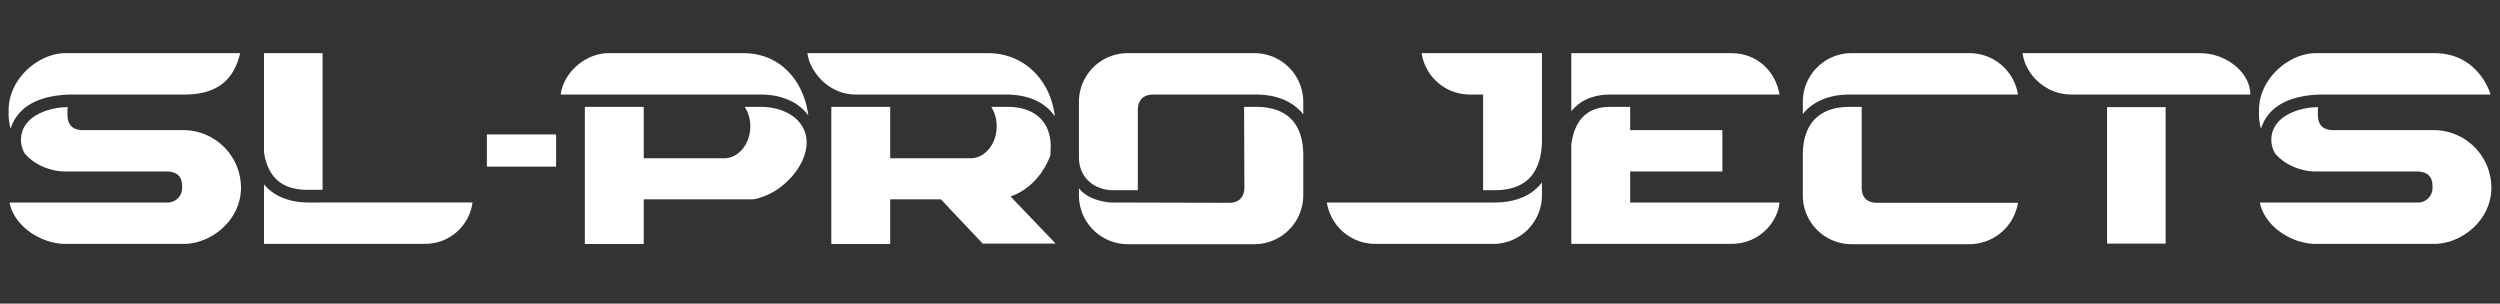 <svg id="SL-Projects" xmlns="http://www.w3.org/2000/svg" width="896.4" height="108.87" viewBox="0 0 896.4 108.87">
  <rect x="0" y="0" width="896.4" height="108.87" fill="#333333" stroke="none"/>
  <g>
    <path d="M86.11,19.06c-2.48,10.5-9.17,14.83-20,14.83H26.37c-9.17,0-19.47,2.47-22.56,12.25a19.91,19.91,0,0,1-.72-5V39.55c0-11.43,10.81-20.49,20.39-20.49Zm.3,48.2c0,11.84-10.81,20.19-20.49,20.19H23.48c-8.65,0-18.33-6.18-20.08-14.84H59.64a5.24,5.24,0,0,0,5.66-5.56v-.2c0-1.65-.21-5.36-5.66-5.36H23.48c-5.15,0-11.12-2.27-14.62-6.49a9.69,9.69,0,0,1-1.34-4.84c0-8.34,9.68-11.74,16.79-11.74a4.3,4.3,0,0,0-.11,1.13V41.1c0,1.44.11,5.56,5.57,5.56H65.92A20.7,20.7,0,0,1,86.41,67.26Z" fill="#fff"/>
    <path d="M94.66,54.59V19.06h21v49h-5.46C101.14,68.08,96,63.55,94.66,54.59Zm74.77,18a17.1,17.1,0,0,1-17.1,14.84H94.66V66.12c4.42,5.26,10.91,6.39,15.55,6.49Z" fill="#fff"/>
    <path d="M199.4,48.2V59.74H174.58V48.2Z" fill="#fff"/>
    <path d="M289.84,41.41l-.31-.42c-4.64-5.87-11.85-7.1-16.79-7.1H201.05c.93-7.52,8.45-14.83,17.31-14.83h48.1C279.54,19,288.19,28.74,289.84,41.41Zm-.62,9.68c0,8.34-8.24,17.2-16.17,19.57a9.73,9.73,0,0,1-4,.82H230.82v16H209.7V38.32h21.12V56.75h28.84c5.15,0,9.37-5.15,9.37-11.43a12.91,12.91,0,0,0-2-7h5.67C281.8,38.32,289.22,43.16,289.22,51.09Z" fill="#fff"/>
    <path d="M306.83,33.89c-10.4,0-16.79-9.17-17.3-14.83h65.3c12.67.3,21.94,9.88,23.38,22.66-3.92-5.77-10.71-7.83-17.51-7.83Zm55.52,36.56,16.17,16.89H352.36l-15-15.86H319.19v16H298.08V38.32h21.11V56.75H348c5.15,0,9.37-5.15,9.37-11.43a13,13,0,0,0-1.95-7h5.87c9.27,0,15.45,4.84,15.45,14.31l-.11,3.09C374,62.73,368.84,68.19,362.35,70.45Z" fill="#fff"/>
    <path d="M467.3,36.57V41c-4.63-5.87-11.84-7.1-16.89-7.1H413.54c-5.25,0-5.56,4.12-5.56,5.66V68.19h-9.07c-5.25,0-12.05-3.4-12.05-11.95V36.57a17.47,17.47,0,0,1,17.41-17.51h45.52A17.49,17.49,0,0,1,467.3,36.57Zm0,19V70.14a17.54,17.54,0,0,1-17.51,17.41H404.27a17.52,17.52,0,0,1-17.41-17.41V67.46c2.58,3.61,8.55,5.15,12.05,5.15l41.72.11c5.25,0,5.56-4.12,5.56-5.56l-.11-28.84h4.33C461.33,38.32,467.3,44.19,467.3,55.62Z" fill="#fff"/>
    <path d="M552.89,65.4v4.54a17.47,17.47,0,0,1-17.4,17.51H493.05a17.61,17.61,0,0,1-17.3-14.84H536C541.05,72.61,548.36,71.38,552.89,65.4ZM509.74,19.06h43.15V49.85c0,12.16-5.66,18.34-16.89,18.34h-4.22V33.89h-4.84A17.46,17.46,0,0,1,509.74,19.06Z" fill="#fff"/>
    <path d="M563.4,19.06h57.37c9.27,0,15.86,6.48,17.3,14.83H577.31c-4.12,0-9.89,1-13.91,6Zm21.12,53.55h53.55c-.61,6.8-7,14.84-17.3,14.84H563.4V51.91c1.13-9,5.77-13.59,13.91-13.59h7.21v8.34h33.06V61.49H584.52Z" fill="#fff"/>
    <path d="M723.56,33.89H663.21c-5.05,0-12.16,1.23-16.79,7V36.57a17.47,17.47,0,0,1,17.41-17.51h42.43A17.6,17.6,0,0,1,723.56,33.89Zm0,38.83a17.67,17.67,0,0,1-17.3,14.83H663.83a17.46,17.46,0,0,1-17.41-17.41V55.62c0-11.43,6-17.3,16.79-17.3h4.32V67.16c0,1.44.21,5.56,5.57,5.56Z" fill="#fff"/>
    <path d="M806.89,33.89H742.42c-8.86,0-16.28-7.21-17.21-14.83h63.66C798.24,19.06,806.89,26,806.89,33.89Zm-30.38,4.53V87.34h-21V38.42Z" fill="#fff"/>
    <path d="M893,33.89H833.26c-9.17,0-19.47,2.47-22.56,12.25a19.91,19.91,0,0,1-.72-5V39.55c0-11.43,10.82-20.49,20.4-20.49h42.43C889,19.06,893,33.89,893,33.89Zm.31,33.37c0,11.84-10.82,20.19-20.5,20.19H830.38c-8.66,0-18.34-6.18-20.09-14.84h56.24a5.24,5.24,0,0,0,5.66-5.56v-.2c0-1.65-.2-5.36-5.66-5.36H830.38c-5.15,0-11.13-2.27-14.63-6.49a9.79,9.79,0,0,1-1.34-4.84c0-8.34,9.68-11.74,16.79-11.74a4.72,4.72,0,0,0-.1,1.13V41.1c0,1.44.1,5.56,5.56,5.56h36.15A20.71,20.71,0,0,1,893.31,67.26Z" fill="#fff"/>
  </g>
</svg>
